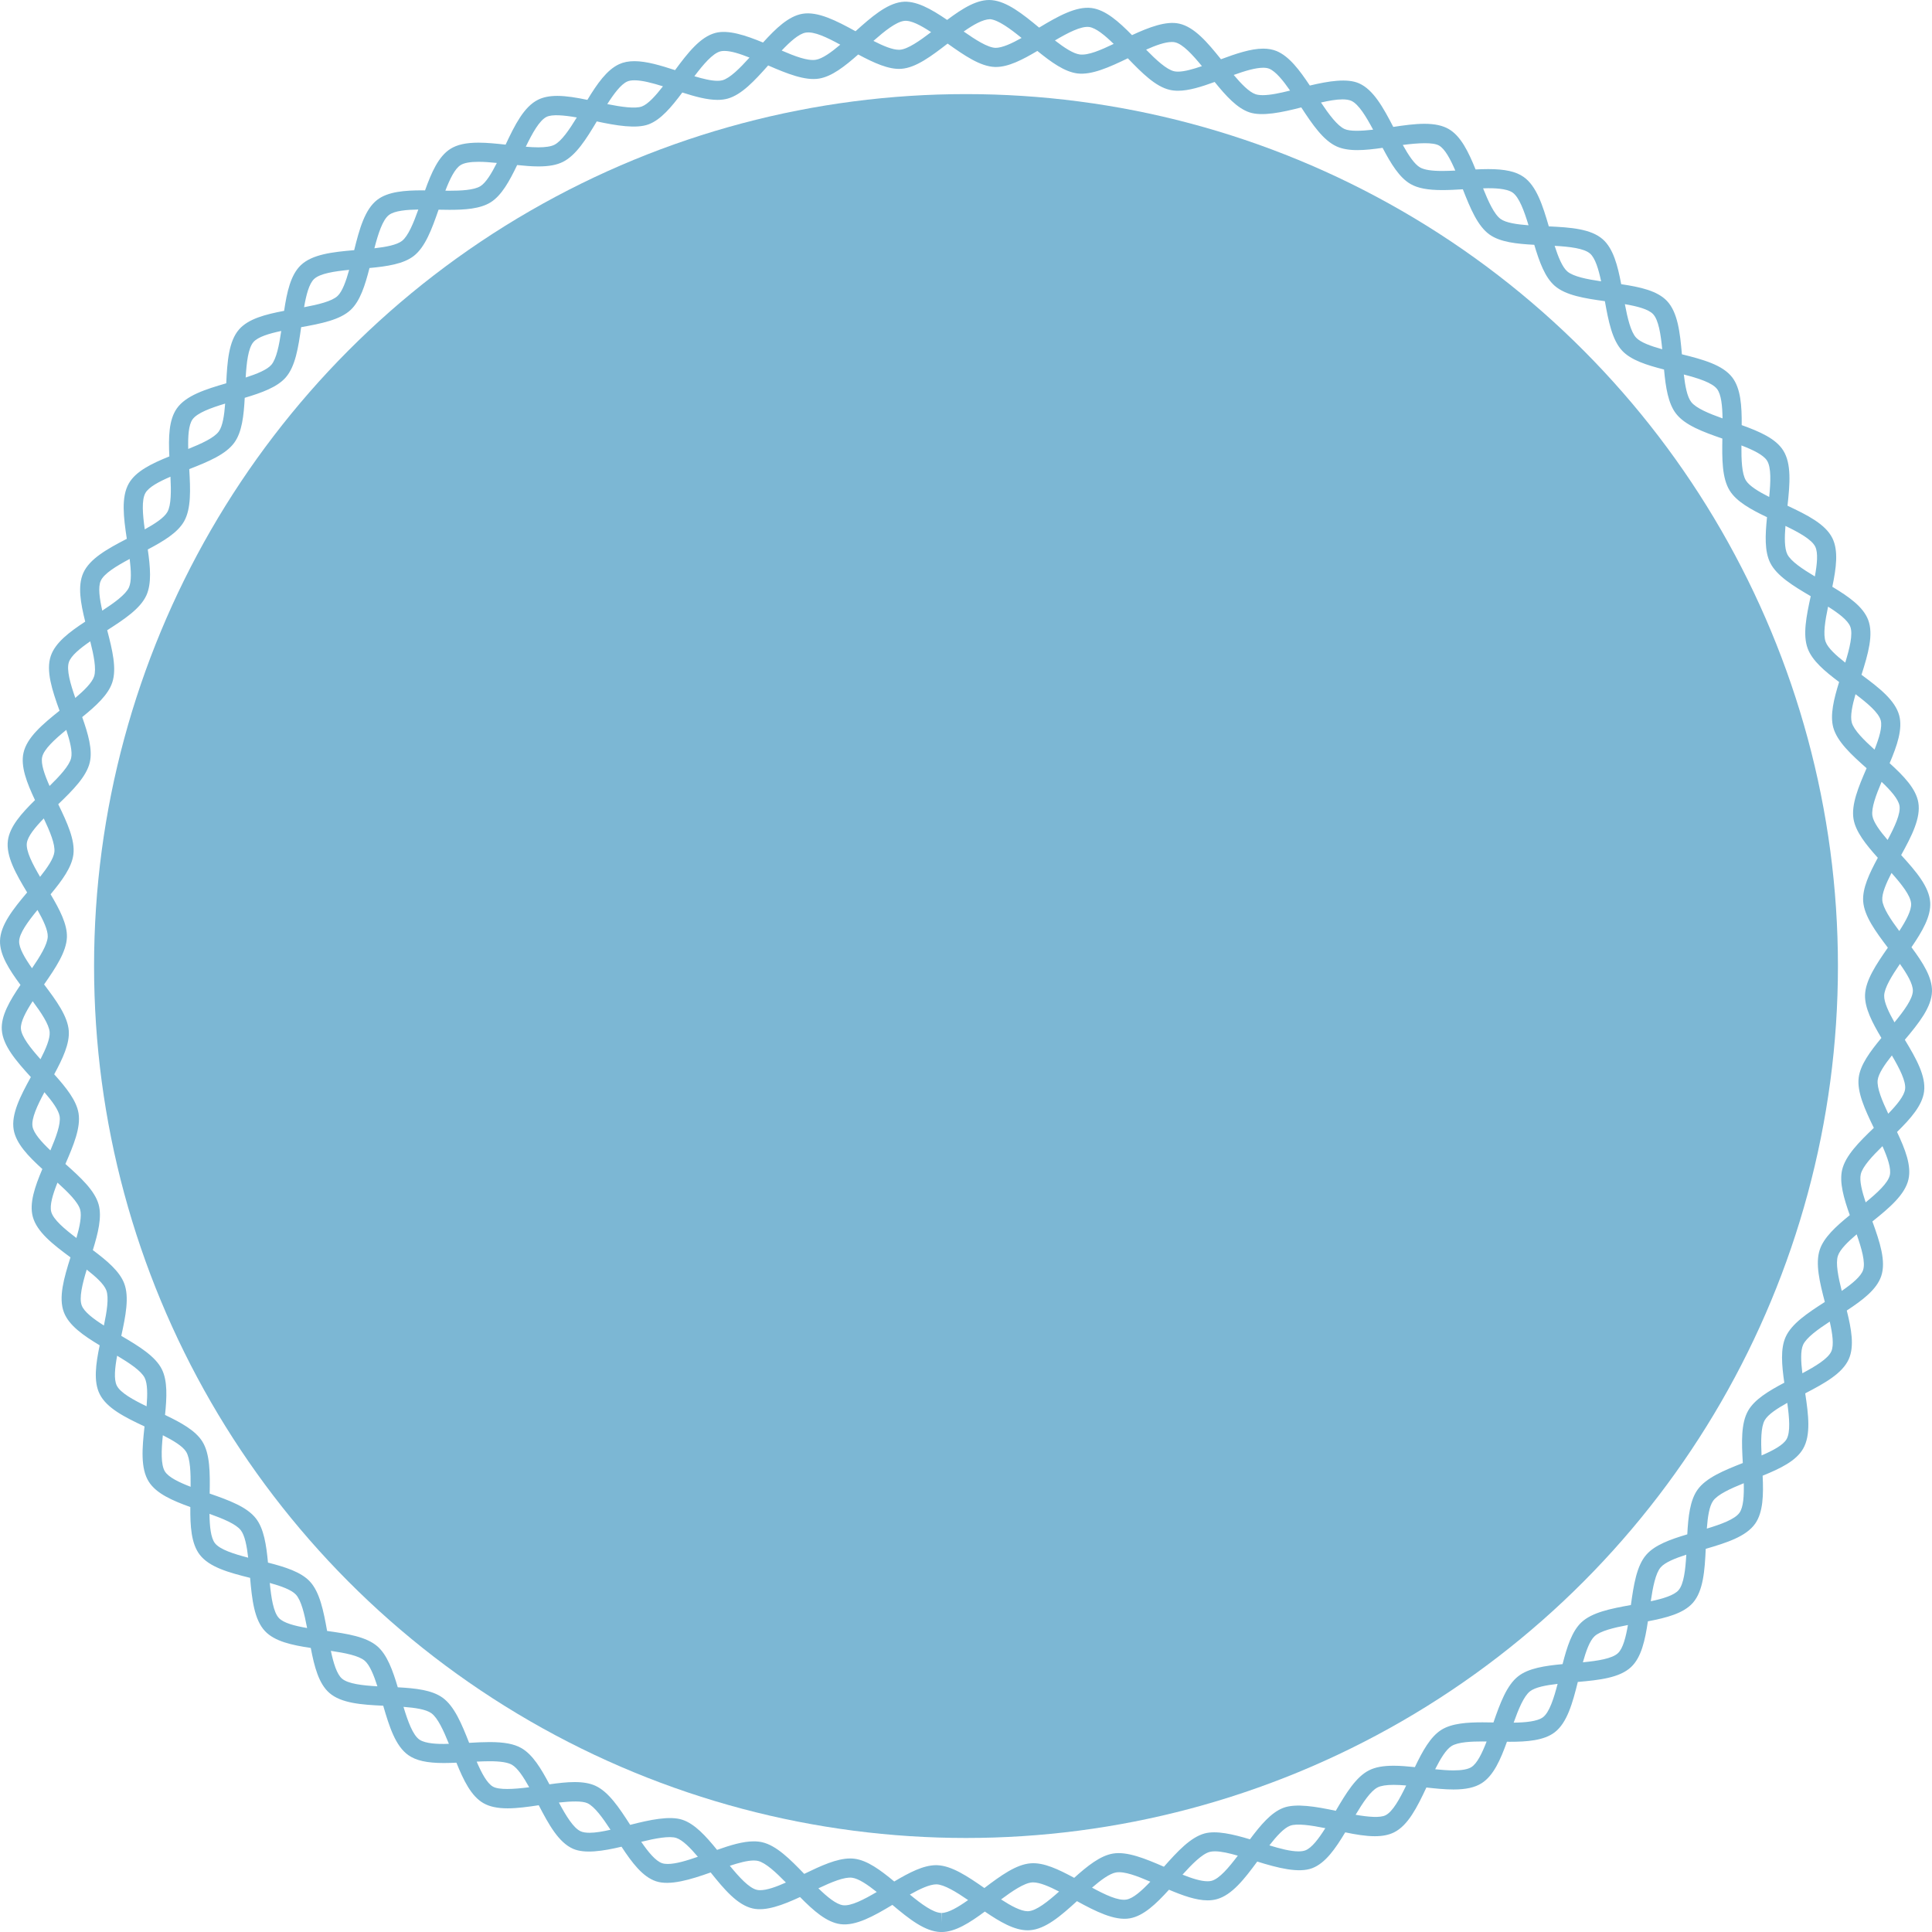 <svg version="1.1" id="图层_1" x="0px" y="0px" width="202px" height="202.008px" viewBox="0 0 202 202.008" enable-background="new 0 0 202 202.008" xml:space="preserve" xmlns="http://www.w3.org/2000/svg" xmlns:xlink="http://www.w3.org/1999/xlink" xmlns:xml="http://www.w3.org/XML/1998/namespace">
  <path fill="#7CB7D4" d="M201.999,103.656c0.035-1.469-0.952-3.006-2.146-4.617c1.129-1.656,2.054-3.23,1.959-4.694
	c-0.107-1.644-1.497-3.253-3.036-4.943c1.1-1.996,2.07-3.879,1.794-5.496c-0.249-1.447-1.515-2.763-2.999-4.11
	c0.782-1.848,1.381-3.576,1-4.995c-0.426-1.587-2.104-2.893-3.943-4.248c0.691-2.175,1.281-4.213,0.696-5.746
	c-0.526-1.375-2.025-2.421-3.745-3.456c0.407-1.959,0.655-3.765,0.006-5.084c-0.729-1.471-2.627-2.422-4.693-3.391
	c0.25-2.271,0.429-4.389-0.447-5.778c-0.784-1.242-2.456-1.972-4.342-2.649c0.014-2.005-0.096-3.828-0.99-4.992
	c-0.999-1.301-3.045-1.866-5.262-2.414c-0.196-2.274-0.434-4.384-1.565-5.58c-1.012-1.065-2.797-1.454-4.78-1.749
	c-0.374-1.97-0.833-3.736-1.936-4.702c-1.235-1.083-3.354-1.238-5.635-1.343c-0.638-2.194-1.286-4.218-2.628-5.166
	c-0.806-0.569-1.947-0.823-3.701-0.823c-0.432,0-0.878,0.016-1.327,0.037c-0.751-1.857-1.547-3.499-2.819-4.231
	c-0.634-0.365-1.46-0.542-2.526-0.542c-1.01,0-2.143,0.157-3.261,0.326c-1.05-2.028-2.077-3.888-3.575-4.555
	c-1.228-0.548-3.168-0.246-5.15,0.23c-1.083-1.627-2.157-3.057-3.472-3.605c-0.407-0.169-0.88-0.255-1.403-0.255
	c-1.313,0-2.875,0.539-4.415,1.11c-1.413-1.765-2.773-3.363-4.361-3.722c-1.356-0.307-3.151,0.369-4.94,1.2
	c-1.405-1.429-2.77-2.642-4.226-2.834c-1.609-0.206-3.504,0.853-5.486,2.047c-1.718-1.423-3.348-2.721-4.937-2.872
	c-1.479-0.142-3.047,0.845-4.682,2.068c-1.689-1.155-3.307-2.074-4.763-1.879c-1.581,0.211-3.157,1.572-4.814,3.063
	c-2.025-1.114-3.952-2.097-5.552-1.825c-1.451,0.25-2.769,1.519-4.12,3.005c-1.828-0.759-3.659-1.36-4.983-1.004
	C73.22,3.86,71.923,5.512,70.58,7.333c-1.481-0.482-2.979-0.937-4.247-0.937c-0.619,0-1.144,0.104-1.602,0.316
	c-1.291,0.596-2.305,2.063-3.318,3.73c-1.097-0.229-2.184-0.416-3.144-0.416c-0.809,0-1.466,0.131-2.008,0.399
	c-1.474,0.728-2.427,2.629-3.398,4.698c-0.963-0.106-1.938-0.207-2.829-0.207c-1.303,0-2.237,0.206-2.94,0.649
	c-1.244,0.782-1.977,2.455-2.654,4.342c-0.102,0-0.208-0.004-0.309-0.004c-1.765,0-3.553,0.12-4.685,0.988
	c-1.303,1.001-1.867,3.048-2.415,5.265c-2.274,0.195-4.383,0.435-5.573,1.566c-1.066,1.011-1.457,2.795-1.753,4.779
	c-1.971,0.374-3.739,0.833-4.706,1.939c-1.084,1.237-1.239,3.355-1.345,5.636c-2.192,0.636-4.214,1.282-5.161,2.622
	c-0.847,1.199-0.883,3.023-0.787,5.023c-1.859,0.75-3.502,1.546-4.235,2.822c-0.816,1.424-0.554,3.534-0.213,5.794
	c-2.028,1.05-3.888,2.077-4.554,3.577c-0.599,1.343-0.279,3.138,0.205,5.082c-1.676,1.099-3.131,2.201-3.602,3.595
	c-0.523,1.555,0.144,3.571,0.918,5.718c-1.783,1.425-3.406,2.795-3.767,4.399c-0.321,1.432,0.346,3.133,1.201,4.947
	c-1.43,1.407-2.643,2.772-2.834,4.229c-0.214,1.626,0.833,3.473,2.012,5.427c-1.471,1.747-2.794,3.408-2.836,5.052
	c-0.036,1.467,0.949,3.004,2.14,4.616c-1.126,1.657-2.049,3.232-1.953,4.694c0.105,1.642,1.496,3.251,3.037,4.941
	c-1.1,1.999-2.072,3.886-1.795,5.504c0.248,1.446,1.513,2.762,2.998,4.11c-0.782,1.846-1.38,3.57-1.001,4.987
	c0.427,1.587,2.103,2.894,3.941,4.249c-0.688,2.176-1.273,4.215-0.687,5.745c0.523,1.372,2.021,2.418,3.74,3.451
	c-0.407,1.963-0.657,3.771-0.004,5.09c0.726,1.472,2.625,2.424,4.694,3.393c-0.251,2.27-0.43,4.387,0.444,5.775
	c0.784,1.242,2.457,1.974,4.344,2.652c-0.017,2.003,0.092,3.824,0.986,4.986c1,1.303,3.046,1.868,5.264,2.418
	c0.196,2.276,0.434,4.388,1.567,5.579c1.01,1.064,2.793,1.454,4.776,1.749c0.375,1.97,0.836,3.736,1.942,4.701
	c1.237,1.081,3.354,1.235,5.633,1.34c0.637,2.195,1.283,4.22,2.625,5.166c0.807,0.57,1.951,0.825,3.711,0.825
	c0.428,0,0.871-0.016,1.316-0.036c0.751,1.857,1.548,3.499,2.82,4.229c0.635,0.367,1.464,0.545,2.534,0.545
	c1.009,0,2.139-0.156,3.254-0.324c1.052,2.028,2.081,3.888,3.581,4.551c1.213,0.537,3.119,0.25,5.073-0.215
	c1.102,1.68,2.205,3.14,3.599,3.611c1.441,0.488,3.619-0.17,5.723-0.92c1.426,1.783,2.797,3.406,4.398,3.766
	c1.364,0.313,3.157-0.365,4.945-1.196c1.408,1.431,2.775,2.644,4.236,2.837c1.59,0.202,3.461-0.835,5.42-2.016
	c1.747,1.471,3.408,2.794,5.05,2.838l0.083,0.001c1.442,0,2.95-0.97,4.532-2.141c1.577,1.073,3.078,1.96,4.484,1.96
	c0.071,0,0.142-0.003,0.212-0.008c1.641-0.108,3.249-1.501,4.936-3.041c1.94,1.063,3.937,2.074,5.521,1.799
	c1.443-0.248,2.755-1.513,4.101-2.994c1.419,0.6,2.828,1.112,4.037,1.112c0.339,0,0.658-0.04,0.947-0.118
	c1.588-0.427,2.892-2.101,4.245-3.938c2.146,0.671,4.344,1.231,5.751,0.691c1.373-0.527,2.416-2.026,3.447-3.745
	c1.078,0.224,2.145,0.404,3.089,0.404c0.809,0,1.466-0.13,2.009-0.399c1.469-0.726,2.419-2.626,3.389-4.693
	c0.962,0.105,1.937,0.206,2.828,0.206c1.306,0,2.242-0.208,2.944-0.653c1.244-0.784,1.974-2.455,2.65-4.34
	c0.099,0.001,0.201,0.004,0.299,0.004c0.001,0,0.001,0,0.001,0c1.77,0,3.563-0.121,4.696-0.992c1.298-0.999,1.864-3.048,2.415-5.264
	c2.277-0.197,4.39-0.436,5.581-1.568c1.063-1.008,1.451-2.789,1.746-4.77c1.97-0.374,3.737-0.833,4.707-1.938
	c1.083-1.237,1.236-3.358,1.341-5.64c2.192-0.638,4.215-1.284,5.164-2.627c0.844-1.196,0.879-3.021,0.785-5.021
	c1.858-0.752,3.5-1.549,4.231-2.819c0.823-1.423,0.563-3.533,0.221-5.792c2.026-1.051,3.885-2.077,4.555-3.577
	c0.597-1.342,0.275-3.138-0.21-5.082c1.676-1.1,3.13-2.203,3.601-3.598c0.523-1.555-0.145-3.568-0.922-5.714
	c1.785-1.429,3.41-2.802,3.771-4.403c0.326-1.434-0.34-3.136-1.196-4.952c1.426-1.403,2.635-2.765,2.826-4.217
	c0.214-1.626-0.832-3.472-2.01-5.424C200.632,106.966,201.957,105.302,201.999,103.656z M198.076,106.892
	c-0.607-1.073-1.099-2.106-1.077-2.799c0.028-0.825,0.808-2.082,1.647-3.31c0.757,1.068,1.37,2.104,1.353,2.821
	C199.978,104.45,199.07,105.683,198.076,106.892z M195.918,117.924c-1.545,1.485-2.965,2.9-3.314,4.391
	c-0.307,1.323,0.176,2.97,0.801,4.733c-1.449,1.178-2.713,2.329-3.14,3.615c-0.482,1.449-0.011,3.395,0.53,5.465
	c-1.798,1.154-3.462,2.26-4.093,3.648c-0.56,1.236-0.41,2.942-0.145,4.793c-1.65,0.871-3.115,1.753-3.786,2.934
	c-0.755,1.327-0.676,3.327-0.552,5.463c-1.993,0.782-3.843,1.547-4.73,2.788c-0.79,1.104-0.976,2.805-1.075,4.669
	c-1.794,0.535-3.407,1.115-4.295,2.144c-1,1.154-1.308,3.128-1.601,5.246c-2.101,0.376-4.058,0.765-5.171,1.808
	c-0.991,0.929-1.508,2.561-1.973,4.371c-1.862,0.174-3.557,0.428-4.628,1.262c-1.209,0.938-1.898,2.816-2.599,4.838
	c-0.38-0.007-0.762-0.014-1.132-0.014c-1.585,0-3.203,0.094-4.303,0.779c-1.152,0.719-1.975,2.22-2.781,3.904
	c-0.761-0.078-1.517-0.145-2.213-0.145c-1.107,0-1.925,0.15-2.574,0.477c-1.366,0.686-2.405,2.392-3.484,4.235
	c-2.071-0.445-4.187-0.798-5.473-0.312c-1.276,0.479-2.379,1.793-3.5,3.293c-1.767-0.534-3.522-0.943-4.746-0.611
	c-1.472,0.405-2.828,1.877-4.249,3.478c-1.975-0.861-3.857-1.621-5.322-1.377c-1.339,0.223-2.673,1.293-4.06,2.539
	c-1.644-0.891-3.192-1.626-4.544-1.519c-1.523,0.113-3.14,1.292-4.846,2.584c-1.753-1.221-3.414-2.334-4.938-2.387l-0.106-0.002
	c-1.332,0-2.813,0.775-4.379,1.706c-1.437-1.192-2.811-2.21-4.158-2.38c-0.143-0.019-0.29-0.027-0.441-0.027
	c-1.422,0-3.069,0.767-4.814,1.611c-1.484-1.541-2.897-2.959-4.386-3.306c-0.271-0.063-0.569-0.095-0.887-0.095
	c-1.143,0-2.452,0.401-3.839,0.892c-1.178-1.45-2.33-2.718-3.619-3.146c-1.334-0.443-3.426,0.004-5.466,0.529
	c-1.152-1.798-2.258-3.46-3.648-4.092c-0.567-0.256-1.274-0.381-2.161-0.381c-0.814,0-1.721,0.106-2.634,0.236
	c-0.873-1.651-1.755-3.117-2.936-3.791c-0.765-0.434-1.791-0.627-3.325-0.627c-0.686,0-1.416,0.039-2.134,0.081
	c-0.782-1.991-1.545-3.842-2.787-4.729c-1.104-0.792-2.807-0.979-4.674-1.079c-0.533-1.79-1.112-3.4-2.138-4.288
	c-1.155-1-3.132-1.31-5.25-1.603c-0.377-2.104-0.764-4.062-1.808-5.178c-0.93-0.99-2.563-1.505-4.375-1.969
	c-0.174-1.859-0.429-3.551-1.263-4.62c-0.937-1.205-2.813-1.896-4.833-2.596c0.041-2.141,0.043-4.142-0.762-5.438
	c-0.718-1.153-2.219-1.977-3.905-2.783c0.191-1.857,0.271-3.566-0.336-4.782c-0.685-1.362-2.393-2.404-4.238-3.487
	c0.456-2.089,0.848-4.049,0.307-5.477c-0.478-1.27-1.788-2.37-3.282-3.49c0.55-1.785,0.965-3.446,0.609-4.76
	c-0.408-1.471-1.879-2.825-3.478-4.246c0.855-1.96,1.622-3.807,1.373-5.314c-0.223-1.337-1.295-2.671-2.543-4.061
	c0.89-1.646,1.621-3.197,1.523-4.553c-0.114-1.521-1.292-3.137-2.581-4.842c1.22-1.754,2.332-3.414,2.387-4.941
	c0.04-1.358-0.752-2.877-1.707-4.485c1.195-1.439,2.214-2.815,2.383-4.163c0.188-1.513-0.651-3.329-1.583-5.253
	c1.54-1.483,2.955-2.896,3.3-4.382c0.305-1.323-0.175-2.967-0.796-4.729c1.451-1.178,2.718-2.329,3.144-3.618
	c0.483-1.449,0.011-3.394-0.529-5.464c1.802-1.154,3.469-2.261,4.099-3.652c0.557-1.236,0.408-2.941,0.143-4.79
	c1.653-0.872,3.121-1.754,3.794-2.938c0.752-1.329,0.668-3.328,0.542-5.464c1.991-0.779,3.838-1.541,4.724-2.784
	c0.792-1.104,0.978-2.806,1.077-4.671c1.793-0.535,3.407-1.115,4.299-2.144c0.997-1.154,1.307-3.126,1.6-5.242
	c2.104-0.376,4.064-0.763,5.181-1.809c0.989-0.931,1.503-2.565,1.964-4.376c1.861-0.173,3.555-0.426,4.629-1.259
	c1.205-0.938,1.893-2.818,2.594-4.84c0.381,0.007,0.764,0.015,1.135,0.015c1.582,0,3.197-0.094,4.3-0.779
	c1.152-0.718,1.975-2.219,2.781-3.904c0.761,0.079,1.518,0.145,2.214,0.145c1.108,0,1.927-0.151,2.574-0.476
	c1.372-0.687,2.436-2.386,3.536-4.23c2.05,0.441,4.132,0.787,5.425,0.305c1.281-0.484,2.389-1.814,3.519-3.327
	c1.329,0.424,2.583,0.771,3.68,0.771c0.382,0,0.735-0.043,1.052-0.13c1.471-0.405,2.824-1.874,4.244-3.471
	c1.974,0.859,3.86,1.614,5.317,1.375C86.973,8,88.324,6.938,89.73,5.696c1.643,0.88,3.209,1.597,4.505,1.499
	c1.526-0.109,3.139-1.322,4.842-2.638c1.755,1.245,3.414,2.393,4.945,2.445l0.105,0.001c1.319,0,2.785-0.76,4.334-1.678
	c1.455,1.183,2.846,2.187,4.198,2.354c1.475,0.181,3.324-0.649,5.26-1.584c1.484,1.541,2.896,2.957,4.383,3.3
	c0.265,0.062,0.556,0.093,0.864,0.093c1.14,0,2.445-0.414,3.832-0.918c1.188,1.465,2.349,2.749,3.649,3.181
	c1.321,0.437,3.387,0,5.408-0.52c1.174,1.797,2.305,3.45,3.701,4.081c0.57,0.258,1.279,0.383,2.167,0.383
	c0.815,0,1.721-0.106,2.634-0.237c0.872,1.651,1.753,3.117,2.934,3.789c0.763,0.434,1.785,0.627,3.316,0.627
	c0.688,0,1.42-0.04,2.141-0.083c0.781,1.993,1.544,3.843,2.788,4.732c1.105,0.79,2.811,0.974,4.68,1.073
	c0.536,1.792,1.117,3.405,2.146,4.294c1.154,0.998,3.123,1.307,5.236,1.599c0.376,2.104,0.764,4.064,1.808,5.179
	c0.929,0.99,2.564,1.505,4.377,1.967c0.174,1.86,0.428,3.553,1.263,4.623c0.938,1.207,2.815,1.897,4.836,2.598
	c-0.038,2.14-0.04,4.142,0.769,5.44c0.718,1.153,2.217,1.975,3.9,2.779c-0.19,1.856-0.27,3.563,0.338,4.778
	c0.686,1.361,2.391,2.402,4.232,3.483c-0.458,2.091-0.852,4.055-0.311,5.482c0.478,1.271,1.786,2.371,3.28,3.49
	c-0.554,1.787-0.968,3.449-0.609,4.764c0.408,1.472,1.881,2.828,3.482,4.25c-0.852,1.957-1.616,3.8-1.368,5.307
	c0.225,1.337,1.295,2.67,2.541,4.058c-0.893,1.648-1.627,3.201-1.53,4.56c0.11,1.521,1.289,3.135,2.58,4.838
	c-1.223,1.753-2.336,3.413-2.386,4.941c-0.043,1.361,0.752,2.884,1.71,4.497c-1.188,1.434-2.203,2.807-2.374,4.149
	C194.148,114.189,194.987,116.001,195.918,117.924z M198.579,97.343c-0.888-1.193-1.717-2.417-1.777-3.237
	c-0.048-0.691,0.401-1.743,0.965-2.837c1.04,1.168,1.995,2.364,2.05,3.206C199.863,95.188,199.291,96.246,198.579,97.343z
	 M197.359,87.821c-0.798-0.928-1.475-1.839-1.589-2.518c-0.134-0.812,0.381-2.192,0.961-3.558c0.947,0.899,1.747,1.794,1.869,2.499
	C198.741,85.07,198.094,86.448,197.359,87.821z M196.64,75.319c0.186,0.692-0.167,1.843-0.65,3.059
	c-1.104-0.999-2.159-2.04-2.378-2.833c-0.183-0.668,0.052-1.784,0.39-2.964C195.249,73.521,196.421,74.507,196.64,75.319z
	 M193.456,65.521c0.299,0.784-0.069,2.267-0.526,3.759c-0.963-0.754-1.804-1.517-2.046-2.165c-0.293-0.771-0.055-2.231,0.25-3.688
	C192.24,64.126,193.2,64.85,193.456,65.521z M189.792,57.153c0.316,0.643,0.197,1.834-0.039,3.116
	c-1.274-0.763-2.506-1.576-2.876-2.311c-0.309-0.616-0.299-1.75-0.2-2.97C188.081,55.666,189.42,56.401,189.792,57.153z
	 M184.754,48.165c0.448,0.711,0.378,2.24,0.224,3.795c-1.091-0.551-2.064-1.134-2.429-1.719c-0.437-0.701-0.488-2.181-0.475-3.669
	C183.292,47.04,184.372,47.56,184.754,48.165z M180.1,43.744c-1.4-0.5-2.768-1.059-3.274-1.712c-0.424-0.543-0.635-1.66-0.775-2.876
	c1.511,0.392,2.967,0.854,3.478,1.519C179.964,41.242,180.08,42.438,180.1,43.744z M173.794,36.517
	c-1.184-0.329-2.257-0.711-2.729-1.214c-0.563-0.602-0.901-2.04-1.177-3.501c1.289,0.221,2.454,0.519,2.946,1.038
	C173.414,33.451,173.643,34.963,173.794,36.517z M167.405,29.415c-1.466-0.217-2.912-0.497-3.534-1.035
	c-0.523-0.453-0.95-1.509-1.326-2.677c1.558,0.089,3.075,0.258,3.707,0.813C166.789,26.986,167.133,28.137,167.405,29.415z
	 M158.152,20.136c0.688,0.486,1.209,1.924,1.663,3.418c-1.225-0.091-2.354-0.256-2.915-0.657c-0.671-0.479-1.283-1.824-1.837-3.204
	c0.181-0.004,0.369-0.014,0.542-0.014C156.075,19.68,157.507,19.68,158.152,20.136z M150.462,15.219
	c0.619,0.357,1.181,1.416,1.697,2.614c-0.465,0.023-0.924,0.042-1.351,0.042c-1.134,0-1.895-0.12-2.327-0.365
	c-0.599-0.341-1.219-1.288-1.813-2.356C148.303,14.944,149.837,14.859,150.462,15.219z M140.354,10.39
	c0.392,0,0.704,0.051,0.929,0.151c0.764,0.34,1.55,1.645,2.283,3.019c-1.28,0.144-2.428,0.182-2.983-0.07
	c-0.763-0.345-1.639-1.53-2.468-2.772C138.935,10.531,139.715,10.39,140.354,10.39z M132.707,7.186
	c0.677,0.282,1.437,1.219,2.177,2.283c-1.052,0.263-2.069,0.48-2.854,0.48c-0.305,0-0.557-0.033-0.751-0.097
	c-0.667-0.222-1.481-1.059-2.288-2.016c1.151-0.413,2.258-0.753,3.082-0.753C132.331,7.084,132.545,7.118,132.707,7.186z
	 M122.855,4.424c0.813,0.183,1.831,1.295,2.812,2.491c-0.944,0.322-1.833,0.574-2.499,0.574c-0.156,0-0.294-0.014-0.413-0.041
	c-0.802-0.186-1.883-1.194-2.924-2.256c1.021-0.455,1.975-0.801,2.688-0.801C122.644,4.39,122.757,4.401,122.855,4.424z
	 M113.87,2.821c0.709,0.094,1.635,0.858,2.571,1.769c-1.359,0.651-2.657,1.209-3.534,1.106c-0.694-0.086-1.641-0.715-2.61-1.468
	C111.644,3.434,113.012,2.718,113.87,2.821z M106.811,3.968c-1.025,0.574-2.017,1.035-2.723,1.035
	c-0.822-0.027-2.095-0.845-3.328-1.707c1.007-0.709,1.992-1.274,2.759-1.291C104.377,2.086,105.61,2.994,106.811,3.968z
	 M94.528,2.185c0.707-0.093,1.743,0.464,2.823,1.175c-1.198,0.912-2.44,1.782-3.261,1.84l-0.106,0.003
	c-0.685,0-1.638-0.403-2.663-0.927C92.481,3.254,93.675,2.298,94.528,2.185z M84.235,3.411c0.888-0.15,2.225,0.5,3.621,1.26
	c-0.94,0.795-1.863,1.464-2.556,1.578c-0.869,0.14-2.19-0.369-3.572-0.964C82.631,4.335,83.527,3.533,84.235,3.411z M75.311,5.373
	c0.12-0.032,0.263-0.048,0.424-0.048c0.705,0,1.635,0.299,2.63,0.696c-0.998,1.101-2.037,2.151-2.829,2.369
	c-0.143,0.04-0.319,0.059-0.522,0.059c-0.655,0-1.51-0.208-2.414-0.478C73.532,6.738,74.506,5.588,75.311,5.373z M65.57,8.527
	c0.188-0.086,0.444-0.131,0.763-0.131c0.812,0,1.876,0.283,2.982,0.629c-0.769,0.988-1.548,1.859-2.204,2.106
	c-0.677,0.255-2.119,0.054-3.617-0.246C64.189,9.795,64.908,8.833,65.57,8.527z M57.147,12.219c0.575-0.283,1.802-0.176,3.16,0.061
	c-0.777,1.271-1.602,2.488-2.349,2.861c-0.35,0.175-0.914,0.264-1.679,0.264c-0.404,0-0.847-0.027-1.305-0.064
	C55.655,13.933,56.393,12.592,57.147,12.219z M48.159,17.26c0.36-0.227,0.991-0.342,1.875-0.342c0.585,0,1.242,0.052,1.913,0.119
	c-0.552,1.091-1.135,2.064-1.718,2.428c-0.681,0.423-2.091,0.477-3.243,0.477c-0.138,0-0.281-0.004-0.421-0.005
	C47.033,18.719,47.553,17.64,48.159,17.26z M40.665,22.48c0.596-0.458,1.896-0.556,3.072-0.572c-0.5,1.402-1.059,2.774-1.707,3.279
	c-0.547,0.423-1.667,0.634-2.886,0.773C39.536,24.449,39.998,22.992,40.665,22.48z M36.506,28.215
	c-0.328,1.183-0.71,2.257-1.212,2.73c-0.602,0.564-2.04,0.901-3.501,1.176c0.222-1.288,0.522-2.452,1.043-2.946
	C33.444,28.595,34.954,28.366,36.506,28.215z M29.405,34.604c-0.217,1.47-0.497,2.918-1.035,3.541
	c-0.454,0.523-1.512,0.95-2.682,1.326c0.09-1.559,0.259-3.077,0.815-3.711C26.975,35.221,28.126,34.876,29.405,34.604z
	 M20.126,43.854c0.485-0.685,1.921-1.204,3.414-1.656c-0.091,1.222-0.257,2.346-0.66,2.908c-0.478,0.67-1.822,1.281-3.2,1.835
	C19.646,45.636,19.713,44.439,20.126,43.854z M15.206,51.541c0.356-0.621,1.417-1.183,2.617-1.698
	c0.075,1.488,0.084,2.97-0.321,3.687c-0.342,0.601-1.294,1.224-2.366,1.818C14.919,53.798,14.787,52.271,15.206,51.541z
	 M10.531,60.73c0.341-0.767,1.65-1.556,3.028-2.29c0.148,1.216,0.205,2.352-0.079,2.98c-0.339,0.749-1.542,1.611-2.788,2.425
	C10.406,62.573,10.239,61.386,10.531,60.73z M7.202,69.232c0.229-0.679,1.158-1.438,2.234-2.178c0.363,1.443,0.66,2.893,0.399,3.677
	c-0.216,0.655-1.027,1.45-1.961,2.242C7.359,71.497,6.934,70.028,7.202,69.232z M4.41,79.148c0.184-0.819,1.313-1.847,2.52-2.835
	c0.384,1.166,0.662,2.271,0.507,2.944c-0.187,0.8-1.194,1.88-2.254,2.92C4.651,80.982,4.253,79.848,4.41,79.148z M4.577,85.572
	c0.636,1.345,1.209,2.707,1.107,3.523c-0.086,0.684-0.729,1.623-1.493,2.583c-0.791-1.345-1.494-2.701-1.384-3.532
	C2.901,87.437,3.666,86.51,4.577,85.572z M3.919,95.14c0.605,1.069,1.094,2.099,1.074,2.787c-0.03,0.823-0.809,2.08-1.646,3.307
	c-0.753-1.068-1.364-2.102-1.346-2.818C2.022,97.575,2.928,96.345,3.919,95.14z M3.415,104.68c0.887,1.194,1.716,2.42,1.777,3.241
	c0.049,0.688-0.397,1.735-0.958,2.827c-1.041-1.167-1.996-2.362-2.049-3.202C2.138,106.833,2.706,105.776,3.415,104.68z
	 M4.644,114.197c0.799,0.929,1.478,1.841,1.591,2.519c0.133,0.814-0.384,2.198-0.966,3.566c-0.947-0.9-1.747-1.795-1.868-2.499
	C3.259,116.955,3.907,115.573,4.644,114.197z M5.357,126.701c-0.185-0.691,0.168-1.839,0.651-3.053
	c1.103,0.999,2.155,2.039,2.375,2.83c0.181,0.666-0.054,1.781-0.391,2.961C6.746,128.498,5.576,127.512,5.357,126.701z
	 M8.548,136.498c-0.3-0.783,0.064-2.264,0.518-3.755c0.963,0.755,1.805,1.517,2.048,2.163c0.292,0.771,0.055,2.228-0.25,3.682
	C9.761,137.89,8.803,137.167,8.548,136.498z M12.209,144.867c-0.319-0.644-0.199-1.837,0.038-3.121
	c1.276,0.764,2.512,1.578,2.881,2.313c0.309,0.618,0.298,1.755,0.199,2.977C13.92,146.356,12.58,145.62,12.209,144.867z
	 M17.247,153.855c-0.447-0.71-0.377-2.238-0.222-3.793c1.094,0.553,2.069,1.136,2.434,1.723c0.435,0.699,0.485,2.178,0.471,3.666
	C18.71,154.981,17.629,154.46,17.247,153.855z M21.901,158.279c1.399,0.501,2.767,1.06,3.273,1.711
	c0.424,0.543,0.635,1.658,0.774,2.873c-1.511-0.392-2.967-0.854-3.479-1.521C22.035,160.776,21.92,159.583,21.901,158.279z
	 M28.206,165.504c1.182,0.328,2.254,0.711,2.726,1.214c0.563,0.602,0.901,2.039,1.177,3.5c-1.288-0.221-2.45-0.52-2.942-1.038
	C28.586,168.57,28.357,167.058,28.206,165.504z M34.593,172.606c1.471,0.217,2.923,0.497,3.546,1.036
	c0.521,0.451,0.945,1.505,1.32,2.671c-1.558-0.09-3.077-0.258-3.71-0.812C35.211,175.032,34.866,173.882,34.593,172.606z
	 M43.845,181.879c-0.687-0.483-1.207-1.922-1.658-3.417c1.223,0.092,2.349,0.258,2.91,0.661c0.671,0.479,1.282,1.823,1.837,3.201
	c-0.177,0.005-0.361,0.014-0.531,0.014C45.93,182.338,44.493,182.338,43.845,181.879z M51.536,186.798
	c-0.62-0.356-1.182-1.414-1.697-2.611c0.462-0.023,0.918-0.041,1.343-0.041c1.139,0,1.903,0.119,2.337,0.365
	c0.598,0.341,1.218,1.288,1.812,2.355C53.696,187.076,52.164,187.16,51.536,186.798z M61.647,191.625
	c-0.391,0-0.702-0.05-0.928-0.15c-0.764-0.339-1.551-1.639-2.284-3.011c1.283-0.141,2.431-0.179,2.976,0.067
	c0.748,0.339,1.608,1.537,2.42,2.779C63.032,191.49,62.272,191.625,61.647,191.625z M69.814,194.886
	c-0.234,0-0.434-0.027-0.592-0.082c-0.679-0.229-1.438-1.158-2.178-2.234c1.501-0.367,2.962-0.64,3.676-0.4
	c0.655,0.217,1.452,1.029,2.245,1.964C71.79,194.544,70.656,194.886,69.814,194.886z M79.141,197.593
	c-0.817-0.184-1.845-1.311-2.833-2.517c0.942-0.311,1.829-0.552,2.501-0.552c0.166,0,0.313,0.016,0.436,0.043
	c0.803,0.188,1.885,1.198,2.926,2.261c-1.021,0.454-1.976,0.8-2.69,0.8C79.355,197.628,79.242,197.617,79.141,197.593z
	 M88.144,199.202c-0.714-0.095-1.641-0.858-2.579-1.769c1.378-0.651,2.719-1.212,3.524-1.107c0.684,0.086,1.622,0.728,2.581,1.49
	C90.333,198.603,88.976,199.308,88.144,199.202z M98.437,201.008l-0.03-1.001c-0.841-0.021-2.071-0.928-3.277-1.92
	c1.048-0.591,2.065-1.071,2.786-1.071c0.001,0,0.001,0,0.001,0c0.821,0.028,2.078,0.808,3.305,1.646
	c-1.051,0.742-2.07,1.347-2.785,1.347V201.008z M107.531,199.824l-0.079,0.004c-0.715,0-1.733-0.552-2.786-1.234
	c1.195-0.889,2.422-1.719,3.244-1.778l0.104-0.004c0.696,0,1.673,0.419,2.719,0.958
	C109.566,198.811,108.372,199.769,107.531,199.824z M117.781,198.607c-0.872,0.148-2.209-0.49-3.604-1.245
	c0.928-0.799,1.84-1.477,2.521-1.59c0.856-0.14,2.189,0.371,3.576,0.968C119.375,197.686,118.483,198.486,117.781,198.607z
	 M126.685,196.646c-0.121,0.033-0.265,0.05-0.427,0.05c-0.703,0-1.63-0.298-2.621-0.692c0.999-1.104,2.039-2.157,2.833-2.376
	c0.151-0.042,0.338-0.063,0.554-0.063c0.655,0,1.5,0.197,2.395,0.454C128.48,195.261,127.498,196.427,126.685,196.646z
	 M136.484,193.464c-0.186,0.07-0.429,0.107-0.723,0.107c-0.828,0-1.915-0.283-3.042-0.628c0.756-0.967,1.521-1.812,2.171-2.055
	c0.684-0.26,2.157-0.051,3.679,0.256C137.874,192.249,137.153,193.208,136.484,193.464z M144.859,189.798
	c-0.569,0.281-1.78,0.179-3.123-0.054c0.76-1.271,1.57-2.495,2.305-2.864c0.35-0.176,0.914-0.264,1.677-0.264
	c0.404,0,0.848,0.026,1.306,0.064C146.345,188.087,145.609,189.428,144.859,189.798z M153.839,184.76
	c-0.36,0.229-0.991,0.344-1.876,0.344c-0.585,0-1.242-0.053-1.912-0.119c0.551-1.093,1.134-2.065,1.72-2.431
	c0.678-0.423,2.09-0.477,3.244-0.477c0.137,0,0.279,0.004,0.418,0.005C154.965,183.299,154.445,184.378,153.839,184.76z
	 M161.334,179.538c-0.596,0.458-1.896,0.558-3.074,0.574c0.5-1.402,1.06-2.772,1.714-3.28c0.544-0.424,1.663-0.635,2.881-0.774
	C162.461,177.569,161.999,179.027,161.334,179.538z M165.498,173.801c0.33-1.18,0.714-2.249,1.218-2.721
	c0.601-0.564,2.035-0.902,3.492-1.177c-0.22,1.285-0.519,2.446-1.036,2.937C168.562,173.42,167.051,173.65,165.498,173.801z
	 M172.595,167.42c0.217-1.471,0.498-2.922,1.037-3.546c0.451-0.522,1.509-0.948,2.678-1.324c-0.089,1.56-0.257,3.08-0.812,3.714
	C175.025,166.803,173.874,167.148,172.595,167.42z M181.874,158.163c-0.486,0.687-1.922,1.207-3.417,1.66
	c0.091-1.221,0.257-2.345,0.659-2.905c0.479-0.67,1.824-1.283,3.203-1.839C182.352,156.383,182.285,157.581,181.874,158.163z
	 M186.793,150.476c-0.357,0.619-1.415,1.182-2.613,1.698c-0.072-1.486-0.078-2.965,0.33-3.683c0.341-0.6,1.29-1.221,2.358-1.815
	C187.084,148.223,187.214,149.747,186.793,150.476z M191.474,141.292c-0.343,0.768-1.652,1.556-3.029,2.29
	c-0.148-1.217-0.205-2.352,0.079-2.979c0.341-0.748,1.542-1.61,2.785-2.424C191.596,139.452,191.764,140.639,191.474,141.292z
	 M194.796,132.789c-0.23,0.68-1.158,1.439-2.233,2.181c-0.363-1.443-0.66-2.892-0.399-3.675c0.217-0.654,1.026-1.449,1.959-2.241
	C194.638,130.527,195.063,131.993,194.796,132.789z M197.59,122.869c-0.185,0.82-1.317,1.853-2.527,2.844
	c-0.386-1.166-0.666-2.271-0.51-2.943c0.188-0.806,1.202-1.89,2.268-2.933C197.352,121.033,197.75,122.168,197.59,122.869z
	 M197.426,116.443c-0.635-1.342-1.207-2.703-1.105-3.518c0.086-0.681,0.725-1.616,1.484-2.573c0.79,1.344,1.491,2.697,1.382,3.528
	C199.094,114.587,198.333,115.509,197.426,116.443z" class="color c1"/>
  <circle fill="#7CB7D4" cx="101" cy="101.004" r="91.165" class="color c1"/>
</svg>